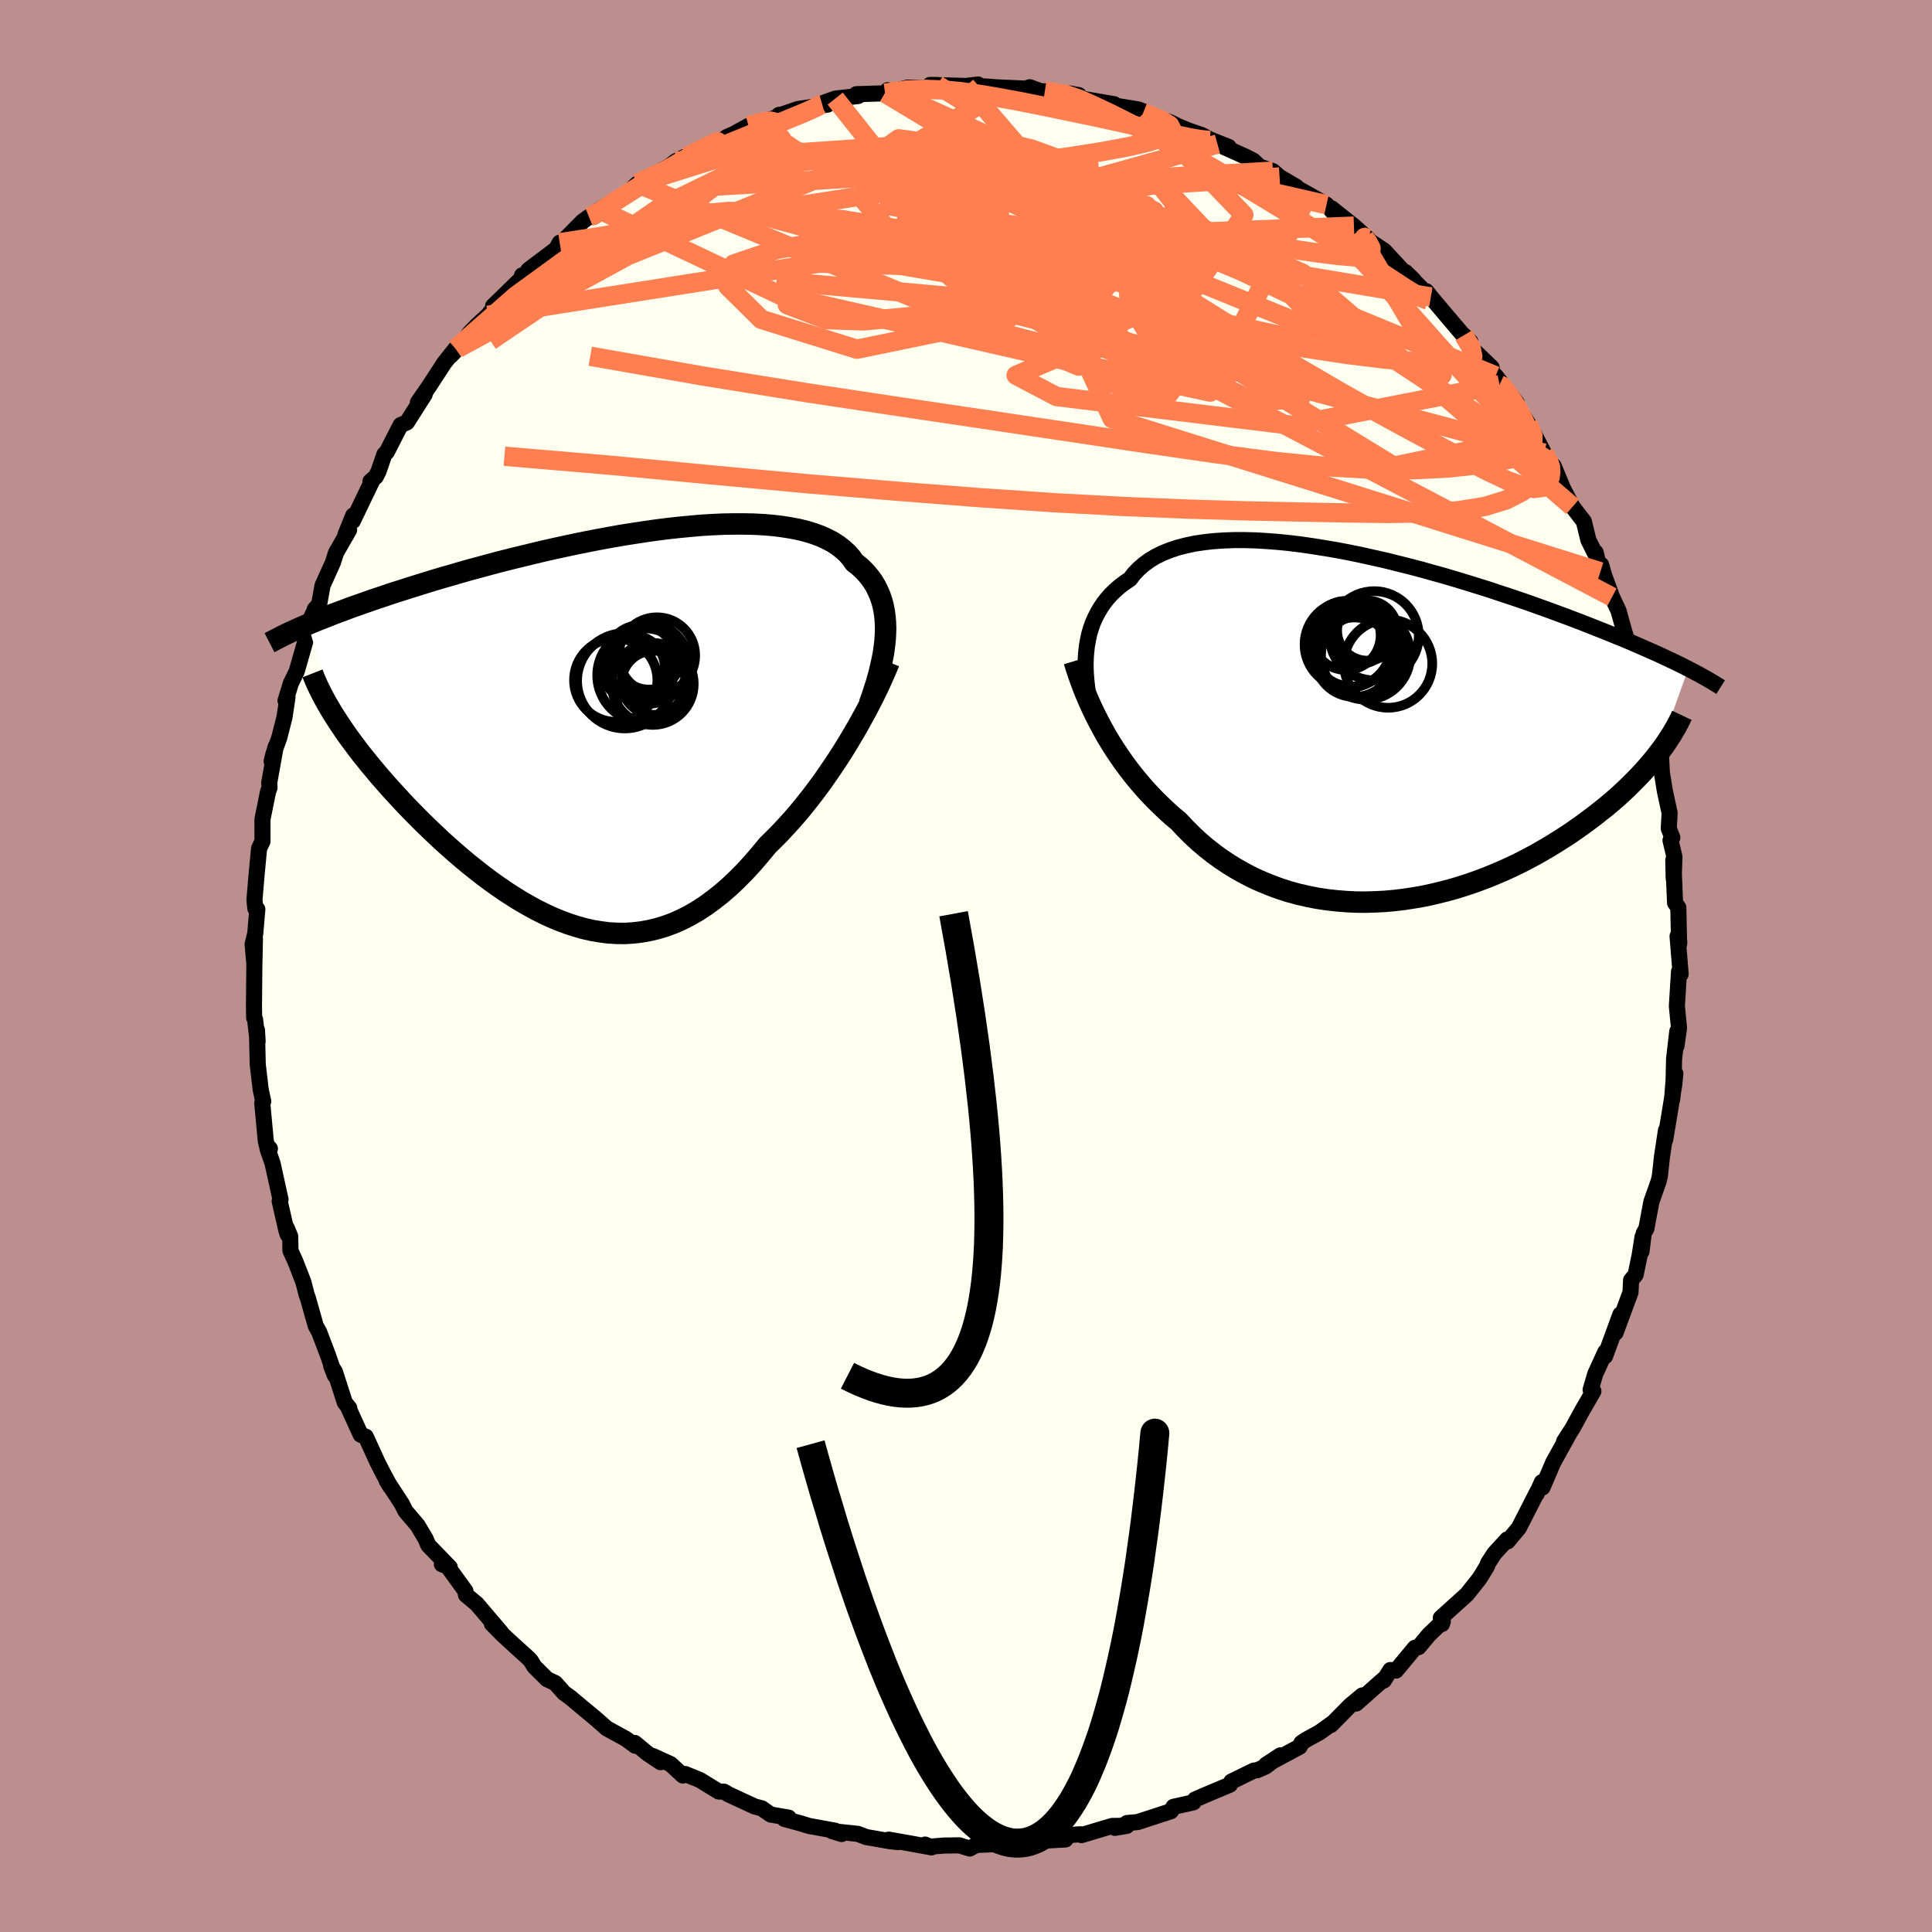 <svg xmlns="http://www.w3.org/2000/svg" width="500" height="500" viewBox="-100 -100 200 200"><defs><clipPath id="c"><path d="m28.89-9.64.02-.64-.02-.62-.05-.6-.08-.58-.11-.56-.15-.54-.18-.52-.22-.5-.24-.48-.28-.46-.32-.44-.34-.41-.38-.4-.41-.37-.45-.35-.34-.49-.4-.45-.46-.42-.5-.39-.56-.36-.61-.32-.66-.3-.72-.26-.75-.23-.81-.2-.85-.16-.89-.14-.92-.11-.97-.08-1-.05-1.03-.02h-1.06l-1.08.02-1.11.05-1.13.07-1.14.1-1.16.11-1.18.13-1.18.15-1.19.17-1.19.18-1.2.19-1.19.21-1.19.22-1.19.23-1.18.24-1.17.25-1.15.25-1.15.26-1.12.27-1.11.27-1.1.27-1.07.27-1.05.28-1.03.28-1.01.27-.98.28-.96.28-.94.27-.91.27-.88.27-.86.27-.84.26-.81.26-.79.25-.77.26-.74.25-.72.24-.7.25-.69.24-.65.23-.64.24-.62.23-.59.22-.58.23-.55.22-.54.21-.52.21-.49.21 2.88 9.71.33.51.35.52.36.53.38.53.4.54.41.55.43.56.45.56.46.57.48.57.49.59.51.58.52.59.54.59.55.6.57.61.59.61.6.61.62.62.64.62.65.62.66.62.68.61.7.62.7.6.72.6.74.59.74.58.75.56.77.55.77.53.79.51.79.49.8.46.8.44.82.41.82.38.82.34.83.31.83.27.84.24.84.19.84.14.84.11.85.05.84.01.85-.05.85-.1.84-.15.84-.2.85-.26.84-.31.83-.37.84-.43.83-.48.82-.54.82-.6.82-.65.81-.7.8-.76.8-.81.79-.86.78-.91.78-.94.66-.65.66-.67.65-.7.65-.72.63-.73.62-.76.61-.77.6-.79.59-.8.57-.82.56-.82.55-.83.53-.83.51-.83.49-.83"/></clipPath><clipPath id="b"><path d="m-30.2-7.88.07-.62.11-.61.13-.6.17-.58.2-.56.24-.55.27-.52.3-.51.33-.49.37-.47.4-.45.44-.42.46-.4.51-.38.53-.36.42-.55.48-.5.54-.47.59-.43.65-.39.71-.35.76-.3.81-.27.86-.22.9-.19.95-.14 1-.11 1.03-.07 1.06-.04h1.1l1.13.03 1.16.07 1.18.09 1.19.12 1.22.15 1.23.18 1.24.2 1.25.21 1.25.24 1.26.26 1.25.28 1.25.28 1.24.31 1.24.31 1.22.32 1.21.34 1.19.33 1.18.35 1.15.35 1.13.35 1.12.35 1.08.36 1.06.35 1.04.35 1.01.35.98.35.95.34.92.34.9.33.87.33.84.32.81.32.78.31.76.3.74.3.71.29.69.28.66.28.64.28.62.27.59.26.57.25.55.25.53.25.51.24.49.23.47.23.44.22.43.22-3.17 8.87-.34.43-.36.44-.38.44-.4.45-.42.45-.44.45-.45.45-.47.46-.49.46-.51.46-.53.46-.55.46-.57.45-.58.46-.61.46-.62.46-.65.46-.66.46-.69.45-.71.45-.73.45-.75.44-.77.44-.79.42-.81.42-.83.4-.85.39-.87.37-.88.36-.9.34-.91.32-.93.3-.94.28-.96.25-.96.23-.97.21-.99.17-.98.15-1 .12-1 .09-1 .05-1 .03-1-.01-1-.05-.99-.08-.99-.11-.99-.15-.98-.19-.96-.22-.96-.26-.94-.3-.93-.34-.91-.37-.9-.4-.88-.45-.86-.48-.84-.51-.81-.54-.8-.58-.77-.61-.75-.64-.72-.67-.69-.69-.67-.72-.65-.54-.63-.57-.61-.58-.6-.59-.59-.62-.56-.62-.55-.64-.53-.65-.51-.66-.5-.68-.47-.68-.46-.69-.44-.7-.42-.7-.39-.71"/></clipPath><filter id="a"><feTurbulence baseFrequency=".05" numOctaves="3" result="noise" type="noise"/><feDisplacementMap in="SourceGraphic" in2="noise" scale="2"/></filter></defs><rect width="100%" height="100%" x="-100" y="-100" fill="#BC8F8F"/><path fill="ivory" stroke="#000" stroke-linejoin="round" stroke-width="1.667" d="m73.98.84-.17-.26-.22 3.58.22 2.26-.26 1.85.08-1.5-.33 2.85-.05 2.19-.16 2.06.34-2.74-.11 1.14-.51 3.15-.43 2.55.08-.96-.41 2.7-.22 2.02-.13.56-.75 2.12-.52 2.78-.27.48-.23 1.88.1-1.49-.29 1.86-.42 2.04-.47.56-.06 1.26-1.55 4.19.5-1.9-1.58 4.32.03-.45-1.05 2.29-.48 1.64.29.15-1.18 2.04-.06.11-.89 1.64-.91 1.41.51-.77-1.63 2.94-1.11 2.59-.07-.55-.53 1.21.1-.29-1.95 3.82-1.16 1.39-.04-.2-1.33 1.45-.64.98-.14.37-.56.92-.24.37-1.26 1.59-2.71 2.45.12.63.09-.27-1.44 1.38-1.07 1.28-.38.07-1.96 2.36-.58-.06-.68 1.09.14-.27-3 2.65.63-.84-1.28 1.07-1.95 1.98.14-.18-1.32.95-1.42.78-.46.31-.19.4-3.49 1.87 1.5-.98-1.54 1.16-.86.38-.35.04-2.33 1.14-.15.32-2.52 1.06-1.1.48-.16.29-2.06.46-.27.46-3.44 1.12-1.1.1.3-.01-1.55.51 1.23-.21-1.52.01-3.18.95-.11-.09-1.23.09-.31.45-2.86.16-2.04.53 1.39-.24-2.72.02-1.3.03-1.72.07-.66.37-1.08-.33-1.56.02-1.54.12-.44-.22.66.29-2.11-.39-2.32-.41.95.25-.77-.08-2.52-.44-.86-.33-2.66-.28.99.3-.69-.35-2.7-.49-.87-.27-1.66-.45.43-.14-1.86-.32-.92-.64-.75-.2-2.7-1.25-.47-.28-.54-.01-1.94-1.19-1.51-.62-.26.15-1.27-1.18-1.85-.84.81.64-1.36-.91-1.31-1.08.05.29-.96-.71-1.99-1.09-1.05-.93-2.02-1.68-.69-.58-.65-.47-.92-1.03-.85-.4-1.32-1.31-.34-.57-.25-.28-1.44-1.3-1.29-1.19-1.07-1.09.95.9-2.51-2.95-1.12-.93-.06-.41-2.18-3.01-.26.24.82.32-2.22-2.29-.29-.68-.83-1.39-1.24-1.45-.4-.79-1.55-2.37.36.59-.72-1.33-.62-1.22-1.18-2.59-.53-.21-1.29-2.82.11.07-.46-.57-1.04-3.22-.37-.56.38.97-.7-2.05-.93-2.45-.36-.65-.8-2.84-.14-.38-.33-1.29-.85-2.19-.49-1.07-.03-1.49-.36-.86.1.68-.15-.48-.68-2.99.09-.16-.82-3.72-.53-1.54h.25l-.33-.37-.1-.47-.36-3.87.1-.19-.26-1.2-.31-2.63-.08-3.55.07 1.17-.26-2.24-.1-.21-.02-1.14.04-4.2.06-2.86-.07 2.51-.17-1.92.27-1.08.22-2.53-.21-.1-.09-.86.2-2.37.28-2.98.35-.72v-2.29l.58-2.87.15-.4-.03-.51.67-3.74-.42 1.51.2-.8.59-1.63.54-2.12.31-2.06-.2.34.54-1.77.62-1.28.94-3.28.33-1.73.39-.91.54-.85-.34.37.46-.53.35-1.94 1.07-2.37.32-1.01 1.36-2.37-.39.52.81-2.01-.04.57 1.99-4.14-.16.03.56-.49.28-.56.6-1.74.26-.26 1.42-2.78.65-.27 1.84-2.89-.7.82 1.19-1.72 1.54-2.37 1.17-1.47-.49.71.74-.76 1.24-1.62.75-.77 1.11-1.02 1.25-1.55-.71.59 3.04-2.96-.05-.21.08.3.6-.88 3.04-2.29.18-.51-.25.45 2.62-2.65.66-.48.51-.01.73-.69-.16-.04 2.97-1.76.96-.94 1-.56-.38.3 2.71-1.55-.09.07.72-.57 1.86-.91 1.84-.88 1.13-.35.46-.37.73-.32 1.53-.84 1.58-.48-.58.25 1.82-.63.34-.28.29-.03 1.65-.57 3.07-.46-.52-.14 1.32-.48 2.38-.27-.19-.19 2.91-.09.33-.32-.27.3 2.35-.57 2.69.07.37-.34-.75-.01 3.71.11 1.26-.15-.95.11 1.98.11.84.07 2.77.12.1.1.61-.23 1.14.42h.42l3.52.4-.93-.17.58.42 4.01.69-1.29-.14.43.13 3.36.55.68.27-.18.08 2.84 1 .83.41 1.02.42 1.39.48.81.44 1.96.78-1.16-.3 2.87 1.29.83.42.66.63 1.38.47.69.6 1.75 1.03-.77-.34 2.02 1.12 1.86 1.06.69.78-.19-.42 2.34 1.86 1.44 1.29-1.09-.66 1.44 1.02 1.35.9 2 2.16 1.02.85-.82-.8 1.95 2 .21-.02.46.59 1.54 1.83 2.16 2.54.38.24-.67-.64.81 1.34 2.08 2-.29.14 1.1 1.64-.4-.92 2.18 2.79-.11.13 1.28 2 .77 1.38.88 1.7.52.83.99 1.74-.51-1.25.96 2.31 1 1.92 1.17 1.52.47 1.93.68 1.36.07-.09.49 2.01.08-.72.31 1.1.82 2.23.67 1.43.57 2.06.74 2.32.26.95-.17-1.39 1.42 4.88.22 1.02-.22-.07.4 1.55.28 1.39.43 1.8.46.41.1 1.84.3 1.87.5 2.31-.09 1.59.37.95-.19.28.41 1.71-.08 2.23-.04-1.9.18 4.43.34.49.08 3.8.02-.26-.18-.57.32 3.92-.17-.26" filter="url(#a)"/><path fill="#fff" d="m-30.2-7.88.07-.62.11-.61.13-.6.17-.58.2-.56.24-.55.27-.52.3-.51.33-.49.37-.47.4-.45.44-.42.46-.4.51-.38.53-.36.42-.55.48-.5.54-.47.59-.43.65-.39.71-.35.76-.3.81-.27.86-.22.9-.19.95-.14 1-.11 1.03-.07 1.06-.04h1.1l1.13.03 1.16.07 1.18.09 1.19.12 1.22.15 1.23.18 1.24.2 1.25.21 1.25.24 1.26.26 1.25.28 1.25.28 1.24.31 1.24.31 1.22.32 1.21.34 1.19.33 1.18.35 1.15.35 1.13.35 1.12.35 1.08.36 1.06.35 1.04.35 1.01.35.98.35.95.34.92.34.9.33.87.33.84.32.81.32.78.31.76.3.74.3.71.29.69.28.66.28.64.28.62.27.59.26.57.25.55.25.53.25.51.24.49.23.47.23.44.22.43.22-3.17 8.87-.34.43-.36.44-.38.44-.4.45-.42.45-.44.45-.45.45-.47.46-.49.46-.51.46-.53.46-.55.46-.57.45-.58.46-.61.46-.62.46-.65.46-.66.46-.69.45-.71.45-.73.45-.75.44-.77.44-.79.42-.81.42-.83.4-.85.39-.87.37-.88.36-.9.34-.91.32-.93.3-.94.28-.96.25-.96.23-.97.21-.99.17-.98.15-1 .12-1 .09-1 .05-1 .03-1-.01-1-.05-.99-.08-.99-.11-.99-.15-.98-.19-.96-.22-.96-.26-.94-.3-.93-.34-.91-.37-.9-.4-.88-.45-.86-.48-.84-.51-.81-.54-.8-.58-.77-.61-.75-.64-.72-.67-.69-.69-.67-.72-.65-.54-.63-.57-.61-.58-.6-.59-.59-.62-.56-.62-.55-.64-.53-.65-.51-.66-.5-.68-.47-.68-.46-.69-.44-.7-.42-.7-.39-.71" filter="url(#a)" transform="translate(42.65 -24.66)"/><path fill="#fff" d="m28.89-9.64.02-.64-.02-.62-.05-.6-.08-.58-.11-.56-.15-.54-.18-.52-.22-.5-.24-.48-.28-.46-.32-.44-.34-.41-.38-.4-.41-.37-.45-.35-.34-.49-.4-.45-.46-.42-.5-.39-.56-.36-.61-.32-.66-.3-.72-.26-.75-.23-.81-.2-.85-.16-.89-.14-.92-.11-.97-.08-1-.05-1.03-.02h-1.06l-1.08.02-1.11.05-1.13.07-1.14.1-1.16.11-1.18.13-1.18.15-1.19.17-1.19.18-1.2.19-1.19.21-1.19.22-1.19.23-1.18.24-1.17.25-1.15.25-1.15.26-1.12.27-1.11.27-1.1.27-1.07.27-1.05.28-1.03.28-1.01.27-.98.28-.96.28-.94.27-.91.27-.88.27-.86.27-.84.26-.81.26-.79.25-.77.26-.74.25-.72.24-.7.25-.69.24-.65.23-.64.24-.62.23-.59.22-.58.23-.55.22-.54.21-.52.21-.49.21 2.88 9.71.33.51.35.52.36.53.38.53.4.54.41.55.43.56.45.56.46.57.48.57.49.59.51.58.52.59.54.59.55.6.57.61.59.61.6.61.62.62.64.62.65.62.66.62.68.61.7.62.7.6.72.6.74.59.74.58.75.56.77.55.77.53.79.51.79.49.8.46.8.44.82.41.82.38.82.34.83.31.83.27.84.24.84.19.84.14.84.11.85.05.84.01.85-.05.85-.1.84-.15.84-.2.85-.26.84-.31.83-.37.84-.43.83-.48.82-.54.82-.6.82-.65.81-.7.8-.76.8-.81.79-.86.78-.91.78-.94.66-.65.66-.67.65-.7.65-.72.63-.73.62-.76.61-.77.6-.79.59-.8.57-.82.56-.82.55-.83.53-.83.51-.83.49-.83" filter="url(#a)" transform="translate(-37.23 -24.67)"/><g fill="none" stroke="#000" transform="translate(42.65 -24.66)"><path stroke-linejoin="round" stroke-width="1.667" d="m-29.54-1.36-.16-.65-.15-.65-.12-.66-.11-.66-.08-.66-.06-.66-.04-.66-.01-.65.02-.64.05-.63.07-.62.11-.61.13-.6.17-.58.2-.56.24-.55.27-.52.3-.51.33-.49.37-.47.4-.45.44-.42.46-.4.51-.38.53-.36.42-.55.48-.5.54-.47.59-.43.65-.39.71-.35.76-.3.81-.27.86-.22.9-.19.95-.14 1-.11 1.03-.07 1.06-.04h1.1l1.13.03 1.16.07 1.18.09 1.19.12 1.22.15 1.23.18 1.24.2 1.25.21 1.25.24 1.26.26 1.25.28 1.25.28 1.24.31 1.24.31 1.22.32 1.21.34 1.19.33 1.18.35 1.15.35 1.13.35 1.12.35 1.08.36 1.06.35 1.04.35 1.01.35.98.35.95.34.92.34.9.33.87.33.84.32.81.32.78.31.76.3.74.3.71.29.69.28.66.28.64.28.62.27.59.26.57.25.55.25.53.25.51.24.49.23.47.23.44.22.43.22.41.21.39.21.38.2.35.2.35.19.32.19.31.18.29.18.28.17.27.17" filter="url(#a)"/><path stroke-linejoin="round" stroke-width="2.222" d="m-31.45-6.9.2.66.22.67.24.68.26.7.28.7.3.7.32.71.34.71.36.71.38.71.39.71.42.7.44.7.46.69.47.68.5.68.51.66.53.65.55.64.56.62.59.62.6.59.61.58.63.57.65.54.67.72.69.69.72.67.75.64.77.61.8.58.81.54.84.51.86.48.88.45.9.4.91.37.93.34.94.3.96.26.96.22.98.19.99.15.99.11.99.08 1 .05 1 .01 1-.03 1-.05 1-.09 1-.12.98-.15.99-.17.97-.21.96-.23.96-.25.94-.28.93-.3.91-.32.9-.34.88-.36.87-.37.85-.39.83-.4.81-.42.79-.42.77-.44.75-.44.73-.45.71-.45.69-.45.66-.46.65-.46.62-.46.61-.46.58-.46.57-.45.55-.46.53-.46.51-.46.49-.46.47-.46.45-.45.44-.45.42-.45.4-.45.38-.44.36-.44.34-.43.33-.43.31-.42.29-.42.27-.42.26-.4.24-.41.23-.39.21-.39.19-.39.18-.38" filter="url(#a)"/><circle cx="-.397" cy="-9.528" r="4.616" clip-path="url(#b)" filter="url(#a)"/><circle cx="-1.907" cy="-9.783" r="3.17" clip-path="url(#b)" filter="url(#a)"/><circle cx="-1.117" cy="-10.063" r="3.112" clip-path="url(#b)" filter="url(#a)"/><circle cx="-1.697" cy="-7.388" r="4.25" clip-path="url(#b)" filter="url(#a)"/><circle cx="-2.432" cy="-7.308" r="4.112" clip-path="url(#b)" filter="url(#a)"/><circle cx="-3.107" cy="-8.628" r="4.496" clip-path="url(#b)" filter="url(#a)"/><circle cx="-3.302" cy="-9.558" r="3.576" clip-path="url(#b)" filter="url(#a)"/><circle cx="-2.717" cy="-8.313" r="4.048" clip-path="url(#b)" filter="url(#a)"/><circle cx="-1.277" cy="-7.538" r="4.624" clip-path="url(#b)" filter="url(#a)"/><circle cx="1.048" cy="-6.643" r="4.568" clip-path="url(#b)" filter="url(#a)"/></g><g fill="none" stroke="#000" transform="translate(-37.23 -24.67)"><path stroke-linejoin="round" stroke-width="2.222" d="m27.21-2.43.28-.78.25-.77.24-.75.21-.75.18-.73.16-.72.14-.7.1-.69.08-.67.04-.65.02-.64-.02-.62-.05-.6-.08-.58-.11-.56-.15-.54-.18-.52-.22-.5-.24-.48-.28-.46-.32-.44-.34-.41-.38-.4-.41-.37-.45-.35-.34-.49-.4-.45-.46-.42-.5-.39-.56-.36-.61-.32-.66-.3-.72-.26-.75-.23-.81-.2-.85-.16-.89-.14-.92-.11-.97-.08-1-.05-1.03-.02h-1.06l-1.08.02-1.11.05-1.13.07-1.14.1-1.16.11-1.18.13-1.18.15-1.19.17-1.19.18-1.2.19-1.19.21-1.19.22-1.19.23-1.18.24-1.17.25-1.15.25-1.15.26-1.12.27-1.11.27-1.1.27-1.07.27-1.05.28-1.03.28-1.01.27-.98.28-.96.28-.94.27-.91.27-.88.27-.86.27-.84.26-.81.26-.79.25-.77.26-.74.25-.72.24-.7.25-.69.24-.65.23-.64.24-.62.23-.59.22-.58.23-.55.22-.54.21-.52.21-.49.21-.48.21-.46.2-.44.2-.42.19-.4.19-.39.19-.37.19-.35.18-.34.18-.33.17" filter="url(#a)"/><path stroke-linejoin="round" stroke-width="2.222" d="m29.27-6.78-.25.61-.28.65-.31.69-.33.72-.36.74-.39.77-.41.79-.44.8-.45.82-.48.82-.49.83-.51.83-.53.83-.55.83-.56.82-.57.82-.59.8-.6.79-.61.77-.62.76-.63.73-.65.72-.65.7-.66.67-.66.65-.78.94-.78.91-.79.86-.8.81-.8.76-.81.7-.82.65-.82.6-.82.54-.83.48-.84.43-.83.37-.84.31-.85.26-.84.2-.84.15-.85.1-.85.05-.84-.01-.85-.05-.84-.11-.84-.14-.84-.19-.84-.24-.83-.27-.83-.31-.82-.34-.82-.38-.82-.41-.8-.44-.8-.46-.79-.49-.79-.51-.77-.53-.77-.55-.75-.56-.74-.58-.74-.59-.72-.6-.7-.6-.7-.62-.68-.61-.66-.62-.65-.62-.64-.62-.62-.62-.6-.61-.59-.61-.57-.61-.55-.6-.54-.59-.52-.59-.51-.58-.49-.59-.48-.57-.46-.57-.45-.56-.43-.56-.41-.55-.4-.54-.38-.53-.36-.53-.35-.52-.33-.51-.32-.5-.29-.49-.29-.49-.26-.47-.25-.47-.23-.46-.22-.45-.2-.44-.18-.43-.17-.43" filter="url(#a)"/><circle cx=".967" cy="-4.925" r="4.316" clip-path="url(#c)" filter="url(#a)"/><circle cx="5.237" cy="-7.47" r="3.958" clip-path="url(#c)" filter="url(#a)"/><circle cx="4.307" cy="-6.645" r="4.178" clip-path="url(#c)" filter="url(#a)"/><circle cx="3.922" cy="-5.42" r="4.868" clip-path="url(#c)" filter="url(#a)"/><circle cx="4.892" cy="-4.65" r="3.316" clip-path="url(#c)" filter="url(#a)"/><circle cx="4.387" cy="-7.285" r="3.338" clip-path="url(#c)" filter="url(#a)"/><circle cx="3.557" cy="-7.015" r="3.612" clip-path="url(#c)" filter="url(#a)"/><circle cx="2.757" cy="-6.215" r="3.294" clip-path="url(#c)" filter="url(#a)"/><circle cx="4.802" cy="-4.53" r="4.244" clip-path="url(#c)" filter="url(#a)"/><circle cx="1.902" cy="-4.85" r="4.928" clip-path="url(#c)" filter="url(#a)"/></g><g fill="none" stroke="coral" stroke-linejoin="round" stroke-width="2"><path d="m41.6-75.3-.34-.12.33.47.34.64-.04.54-.57.3-1.14.06-1.65-.14-2.13-.27-2.62-.38-3.17-.52-3.8-.72-4.5-.97-5.25-1.26-6.03-1.51-6.79-1.73-7.5-1.97-8.04-2.29" filter="url(#a)"/><path d="m18.34-88.32 1.88.75.86.54.23.46-.31.44-.84.43-1.42.44-2.03.47-2.67.49-3.35.53-4.09.55-4.86.54-5.65.53-6.48.49-7.31.45-8.15.47m77.38 15.45.75 1.26.18.92-.57.5-1.23.19h-1.83l-2.43-.14-3.07-.27-3.78-.46-4.55-.69-5.38-1-6.29-1.33L16.12-68l-8.13-2.02-9.01-2.3-9.87-2.58-10.8-2.94m-.82-9.13.92-.26.52-.13.43-.08.39-.02.34.07.23.19.06.33-.21.5-.51.68-.88.91-1.26 1.16-1.69 1.41-2.14 1.69-2.6 1.96-3.05 2.21-3.51 2.46-3.98 2.67-4.55 2.96-5.24 3.54" filter="url(#a)"/><path d="m55.23-60.17.28.13.71.93.68 1.04.56.98.4.83.22.58-.01.27-.25-.03-.5-.33-.73-.6-.98-.86-1.25-1.19-1.58-1.59-1.95-2.1-2.38-2.64-2.82-3.19-3.3-3.72-3.99-4.33m-77.37-1.56.6-.24.88-.55 1.21-.79 1.42-.9 1.44-.91 1.36-.82 1.28-.75 1.19-.68 1.11-.62 1.01-.55.85-.46.63-.33.34-.18-.06.02-.53.25-1.07.51-1.57.8" filter="url(#a)"/><path d="m8.16-90.55 2.17.34 1.4.48 1.54.69 1.77.84 1.93.97 2.09 1.08 2.22 1.19 2.32 1.27 2.38 1.34 2.41 1.4 2.4 1.43 2.37 1.45 2.3 1.43 2.21 1.4 2.1 1.35 2 1.29 1.91 1.25 1.78 1.17 1.49.92.92.36m10.31 12.73.51 1.29-.02 1.05-.62.74-1.21.49-1.74.38-2.27.35-2.82.31-3.43.18-4.12-.01-4.84-.28-5.58-.56-6.31-.82-7.02-1.02-7.72-1.16-8.42-1.26-9.15-1.36-9.94-1.5-10.75-1.73-11.63-2.04" filter="url(#a)"/><path d="m59.83-53.09.47.83.21.6.03.55-.09.59-.27.58-.52.4-.86.11-1.22-.25-1.6-.6-1.96-.93-2.32-1.19-2.67-1.41L46-55.42l-3.39-1.85-3.8-2.13-4.25-2.48-4.73-2.87-5.23-3.26-5.78-3.64-6.35-4.02-6.84-4.46-7.04-4.93m-6.97-5.3 2.27-.32 1.93-.07 1.71.06 1.76.16 1.89.26 1.97.33 2.03.37 2.07.41 2.1.43 2.07.43 2.02.42 1.93.42 1.84.41 1.74.39 1.6.36 1.42.31 1.19.25.93.16.67.08.48.04" filter="url(#a)"/><path d="m59.83-53.09.36.85-.1.7-.5.7-.82.84-1.21.91-1.66.85-2.19.67-2.76.44-3.33.22-3.89.06-4.43-.05-4.95-.1-5.48-.12-6.01-.18-6.57-.27-7.17-.39-7.81-.53-8.46-.66-9.11-.76-9.76-.9-10.48-1-11.28-.96m13.76-28.22.83-.41 1.14-.51 1.46-.65 1.67-.75 1.84-.79 1.94-.81 1.95-.8 1.84-.75 1.67-.67 1.48-.61 1.27-.52.98-.43.63-.3.29-.17.14-.04m52.21 10.39L24.4-81.76l-9.83 1.74-4.11 1.15 4.56 1.71 9.68 3.41 8.96 4.28 3.42 3.37-3.99.95-9.49-2.05-9.78-4.58-4.56-5.54 1.87-4.24 1.59-1.33L.15-81.41l-42.21 6.54" filter="url(#a)"/><path d="M60.35-52.26 25.84-74.98l-5.68-6 .1.36 2.52 3.21 2.67 3.43-.47 1.68-4.72-.07-6.92-.23-5.8.96-2.77 1.48-.25-.22.96-3.27 2.75-4.41 6.46-1.41 4.79 1.31-27.59-12.5" filter="url(#a)"/><path d="m-8.38-90.36 32.16 19.39-3.73-3-8.28-3.06-3.37-.03 1.09 1.5 1.61 1.43-.21.81-1.42.37-.67.05 1.2-.56 2.38-1.5 1.83-2.14.12-1.6-.62.71 1.9 4.7 9.05 9.54 19.61 12.01 14.68-3.05" filter="url(#a)"/><path d="m32.46-81.68-37.32 2.35 4.68-1.49 12.11.28 6.77 1.83.61 2.6-1.09 3.01 1.17 3.03 3.6 2.26 2.68.62-2.18-1.44-8.64-2.97-13.38-3.28-14.25-2.38-11.73-.86-8.31.77-6.63 2.77-7.16 5.21-6.23 5.47" filter="url(#a)"/><path d="m31.77-82.28-35.73 2.03 3.35-2.16 11.23 1.37 8.19 4.23 1.44 4.02-4.4 1.97-6.69.12-5.41-.47-2.15-.15 1.18.24 3.28.33 3.72.31 2.74.61 1.05 1.3-.41 2.07-.65 2.49.81 2.45 3.23 1.92 4.42.43 1.98-2.67-3.27-6.85-6.36-9.42-21.7-12.25" filter="url(#a)"/><path d="m-.01-91.1 9.99 11.59 14.48 13.1L27-60.79l-3.47-.36-4.12-3.36-2.48-4.16-.37-3.79.75-3.15.04-2.69-2.03-2.44-3.96-2.16-4.57-1.67-3.96-.95-3.4-.13-4.08.55-5.87.95-7.19 1-6.72 1.08-7.19 3.51-21.22 14.66" filter="url(#a)"/><path d="m18.52-88.4 10.24 10.64-5.54 8.26-8.04 3.15-6.06-1.79-3.84-4.47-2.01-4.46-1.44-2.7-2.32-.53-3.3.96-2.43 1.19.55.38 3.4-.69 3.11-1.18-.81-.83-4.37.16-.83 2.45 15.48 9.91L66.88-38.2" filter="url(#a)"/><path d="m48.12-69.26-34.87-5.83-.39-.17-3.96-.43-8.6-1.52-6.73-1.25-1.52-.25 2.72.53 3.98.81 2.62.94.33 1.17-1.21 1.44-1.18 1.5.02 1.25 1.04.94.83.94.08 1.4 1.55 2.05 7.76 1.99 17.25-1.14 7.62-14.98" filter="url(#a)"/><path d="M59.83-53.09-.64-69.22l-17.99-1.61.13 2.38 4.05 1.54 3.88.13 4.37-.41 5.65-.54 6.34-.84 5.58-1.23 3.65-1.14 1.91-.1 1.8 1.67L22.38-66l5.96 3.98 5.94 2.73 1.43-.55-6.67-4.81-13.28-7.76-10.31-6.41 8.95 1.06 40.43 16.67" filter="url(#a)"/><path d="M-13.54-89.79 4.5-67.1l-15.79 3.25-9.9-3.09-3.48-3.44.62-2.29 4.52-1.52 7.39-1.26 7.58-1.04 5.17-.55 1.94.25-.26 1.12-.62 1.93.75 2.58L6.02-68l7.27 3.64 8.88 3.47 3.11 1.48-13.21-2.86-31.21-7.13-18.81-8.89" filter="url(#a)"/><path d="m-34.02-80.99 45.7 18.89 2.35-8.1-.69-7.49.72-1.19 1.25 4.21 2.51 6.75 5.08 6.16 6.87 3.31 4.84-.25-2.24-3.17-12.19-4.73L.59-71.27l-16.71-2.86 4.67-.45 51.61-2.01" filter="url(#a)"/><path d="m-49.49-67.36 34.29-5.4 17.13.47-2.77-1.28-7.29-2.71-2.51-3.07 3.27-2.35 6.04-.94 5.88.56 4.68 1.51 3.84 1.64 3.04.99 1.06-.09-2.48-1.12-5.83-1.37-6.81-.22-5.59 2.11-1.7 2.29 31.27-8.75" filter="url(#a)"/><path d="M65.67-40.81 15.13-56.66l-2.78-6.04-2.93-2.88-4.27-2.57-.73-2.24 3.45-1.53 4.86-1.05 3.01-.98-.49-.89-3.44-.33-4.21.66-2.44 1.55.79 1.8 3.64 1.42 4.45.94 2.66 1.06-1.05 1.82-5.03 2.46-5.43 2.31 4.18 2.2 24.41 2.98 21.45-4.2" filter="url(#a)"/><path d="m-30.06-83.3 22.38-1.55 15.21 7.17 7.28 7.01-1.85 2.28-5.13-1.92-3.37-3.5-.88-2.8-.12-1.18-.54.34-.5 1.23.68 1.38 2.16.87 2.81-.02 2.86-1.07 3.8-1.8 6.82-.79 13.33 5.96 27.91 24.15" filter="url(#a)"/><path d="m40.51-75.96 8.77 14.8-12.62-4.53-17.16-6.95-13.35-3.87-7.76-1.13-3.46.02-1.09.43.17 1.1 1.57 2.24 3.66 3.24 5.63 3.12 5.85 1.47 3.26-1.23-1.48-3.72-6.31-4.82-9.09-4.27-8.81-2.78-5.82-1.51-1.51-1.01-.07-.3-14.91 4.67" filter="url(#a)"/><path d="M-52.59-63.95-35-73.54l18.53-7.5 8.04-3.54 1.46-1.05 1.49.2 4.84 1.17 7.74 2.18 8.07 2.92 5.44 2.79.93 1.64-3.6-.19-6.28-1.94-6.33-2.8L.64-82.1l-3.22-1.14-2.86.09-1.95-.01 2.05-1.92 6.18-3.74-3.81-2.38" filter="url(#a)"/></g><path fill="none" stroke="#000" stroke-linejoin="round" stroke-width="3" d="M-12.27 42.42Q9.7 53.7-1.285-5.41" filter="url(#a)"/><path fill="#D77F8C" stroke="#000" stroke-linejoin="round" stroke-width="3" d="m-16.09 49.5.47 1.7.47 1.65.47 1.63.48 1.58.46 1.55.47 1.51.47 1.48.47 1.44.46 1.41.47 1.37.46 1.33.47 1.3.46 1.26.46 1.22.46 1.19.45 1.16.46 1.12.45 1.08.46 1.05.45 1.01.45.98.45.94.45.91.44.87.44.84.44.8.44.77.44.73.44.7.43.66.43.63.43.59.43.56.42.52.42.49.42.46.42.42.41.38.42.36.4.31.41.29.41.25.4.21.4.19.39.14.39.12.39.08.39.05.38.01.38-.02.38-.05.37-.09.37-.12.37-.15.36-.19.36-.22.36-.25.35-.29.35-.32.35-.35.34-.39.34-.41.33-.45.33-.49.33-.51.32-.55.32-.58.32-.62.31-.64.3-.68.3-.71.3-.74.29-.78.29-.8.29-.84.28-.87.27-.91.27-.93.27-.97.26-.99.25-1.03.25-1.07.25-1.09.24-1.12.24-1.16.23-1.18.22-1.22.22-1.25.22-1.28.21-1.32.21-1.34.19-1.37.2-1.41.19-1.43.18-1.47.18-1.5.17-1.52.17-1.56.16-1.59.15-1.62-.15 1.62-.16 1.59-.17 1.56-.17 1.52-.18 1.5-.18 1.47-.19 1.43-.2 1.41-.19 1.37-.21 1.34-.21 1.32-.22 1.28-.22 1.25-.22 1.22-.23 1.18-.24 1.16-.24 1.12-.25 1.09-.25 1.07-.25 1.03-.26.99-.27.97-.27.93-.27.91-.28.87-.29.84-.29.8-.29.78-.3.74-.3.71-.3.68-.31.64-.32.62-.32.58-.32.55-.33.51-.33.49-.33.45-.34.41-.34.39-.35.35-.35.32-.35.29-.36.25-.36.22-.36.19-.37.15-.37.12-.37.09-.38.05-.38.02-.38-.01-.39-.05-.39-.08-.39-.12-.39-.14-.4-.19-.4-.21-.41-.25-.41-.29-.4-.31-.42-.36-.41-.38-.42-.42-.42-.46-.42-.49-.42-.52-.43-.56-.43-.59-.43-.63-.43-.66-.44-.7-.44-.73-.44-.77-.44-.8-.44-.84-.44-.87-.45-.91-.45-.94-.45-.98-.45-1.01-.46-1.05-.45-1.08-.46-1.12-.45-1.16-.46-1.19-.46-1.22-.46-1.26-.47-1.3-.46-1.33-.47-1.37-.46-1.41-.47-1.44-.47-1.48-.47-1.51-.46-1.55-.48-1.58-.47-1.63-.47-1.65" filter="url(#a)"/></svg>